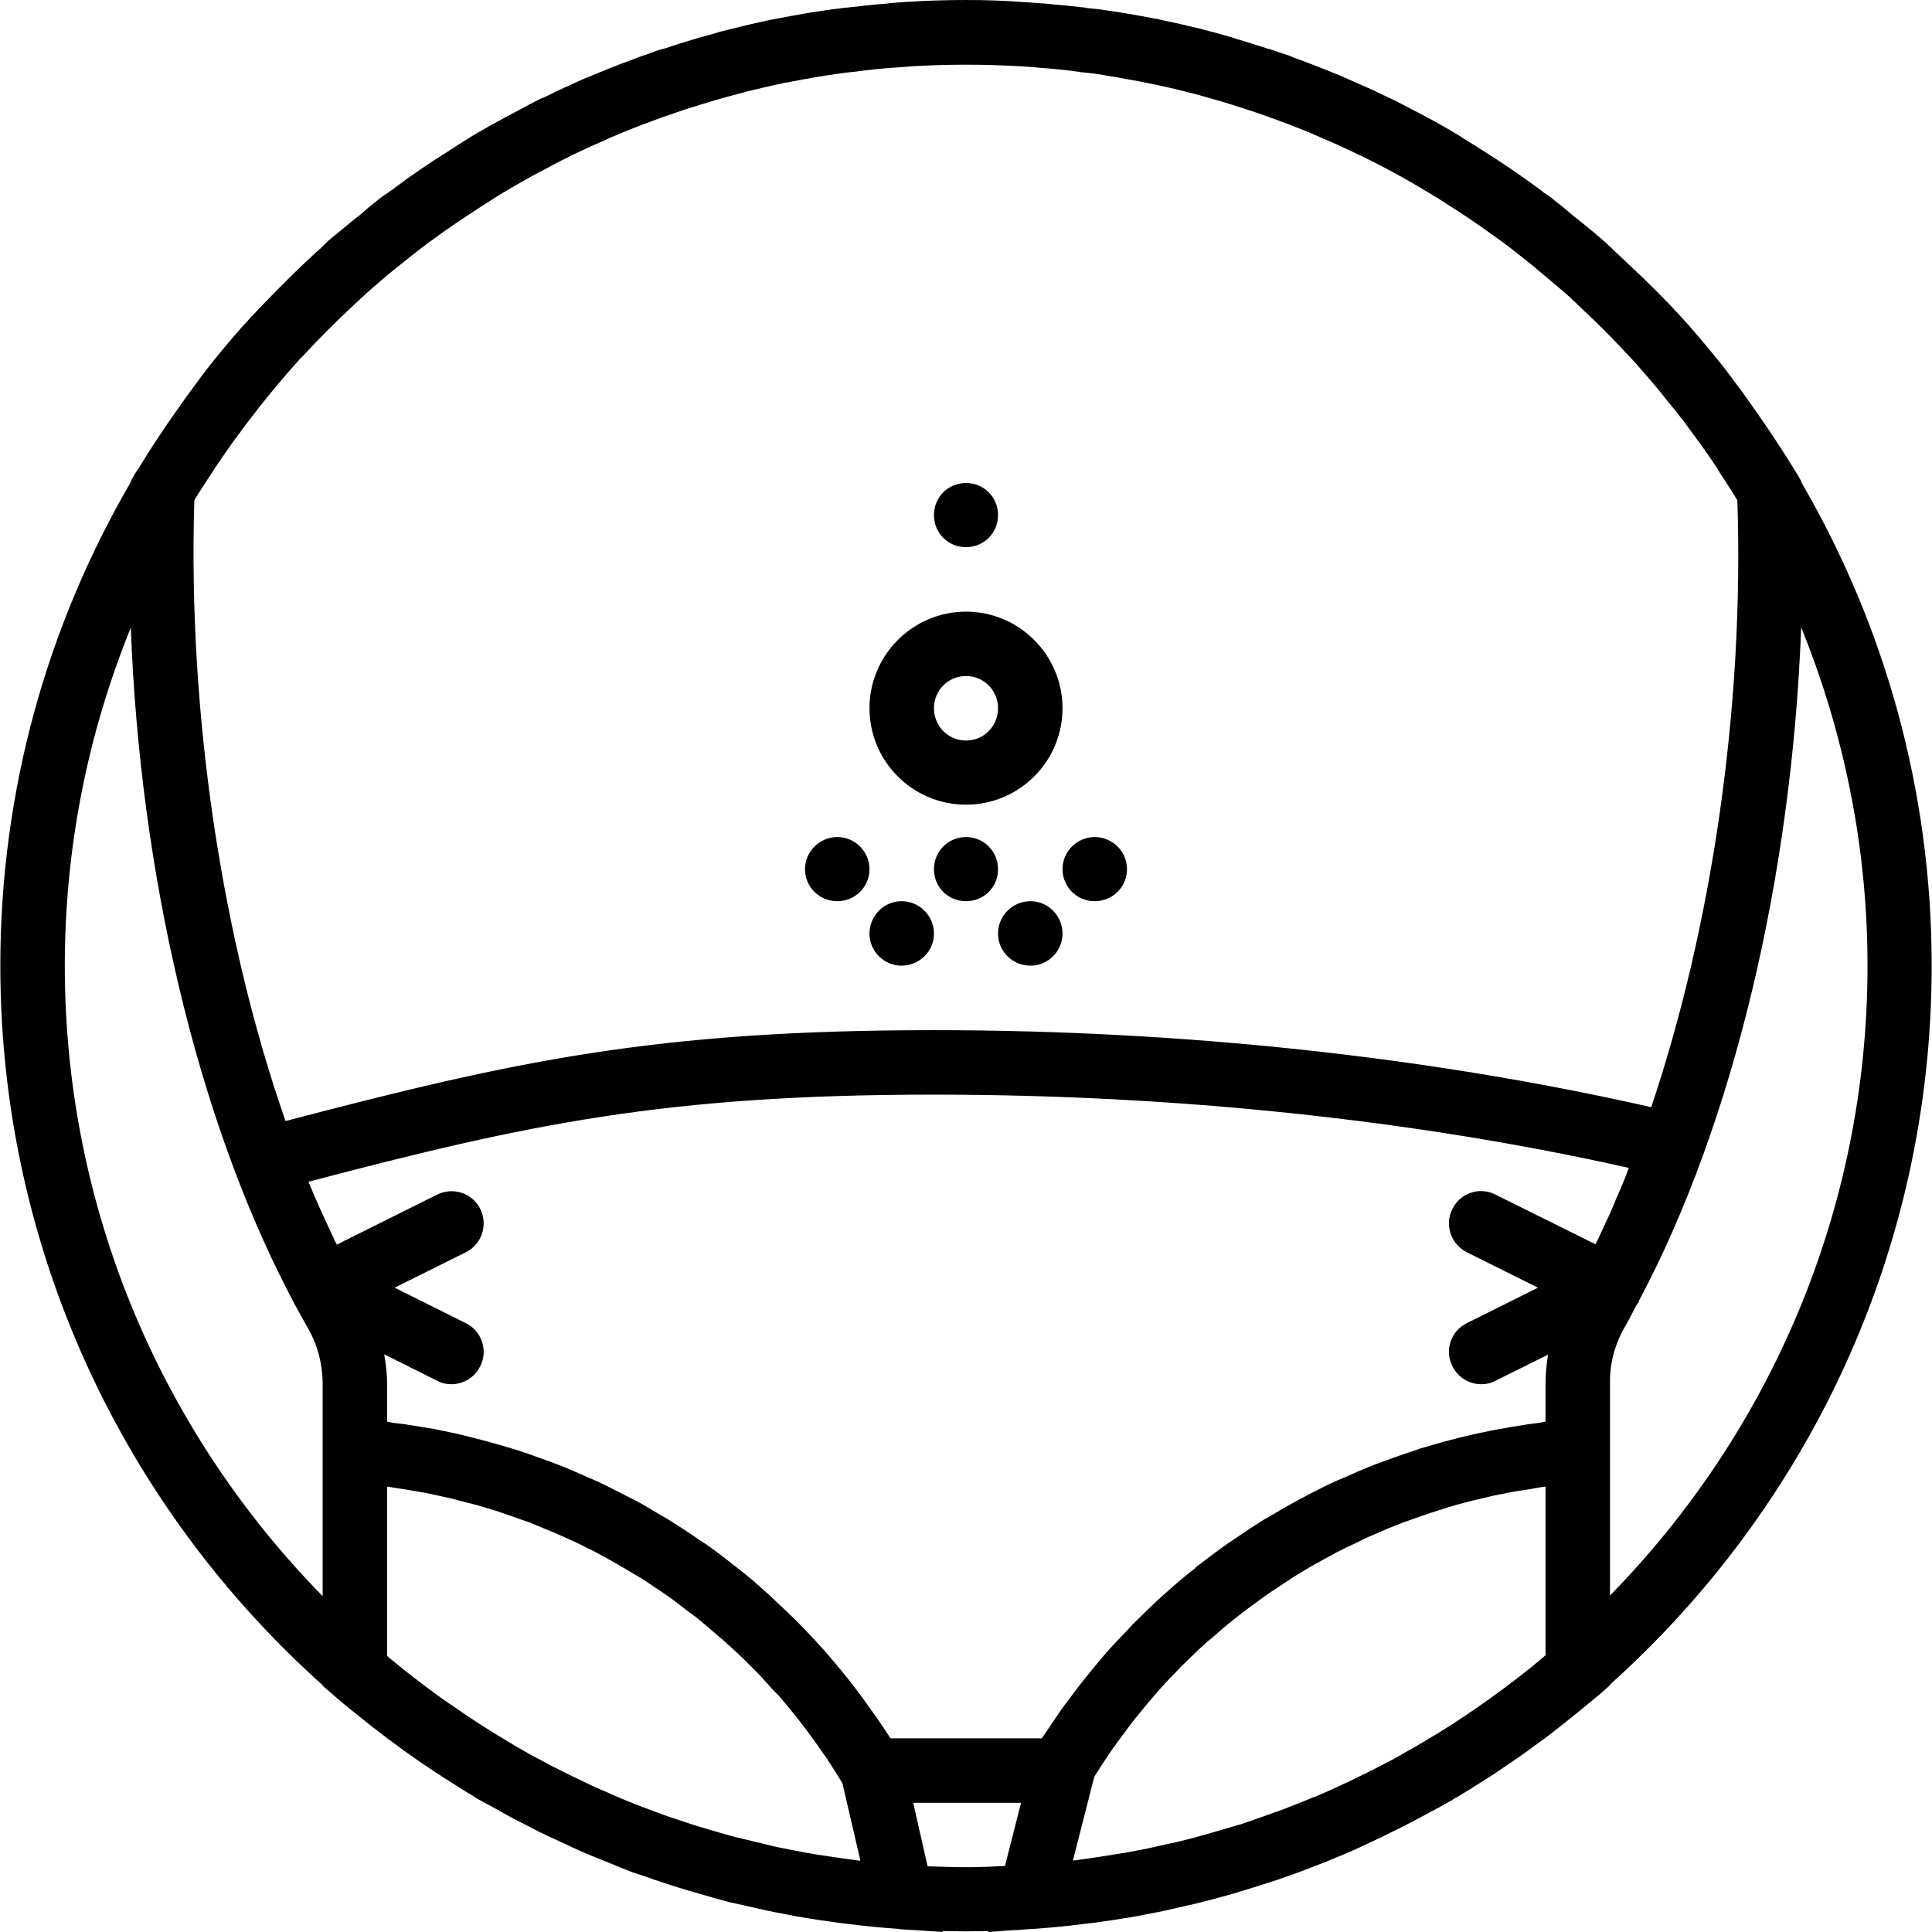<svg xmlns="http://www.w3.org/2000/svg" width="32" height="32" viewBox="0 0 24 24">
    <path d="M12 9.996C12.66 9.996 13.199 9.461 13.199 8.797 13.199 8.137 12.66 7.598 12 7.598 11.34 7.598 10.801 8.137 10.801 8.797 10.801 9.461 11.34 9.996 12 9.996zM12 8.398C12.223 8.398 12.398 8.578 12.398 8.797 12.398 9.02 12.223 9.199 12 9.199 11.777 9.199 11.602 9.02 11.602 8.797 11.602 8.578 11.777 8.398 12 8.398zM12.398 10.797C12.398 11.02 12.223 11.195 12 11.195 11.777 11.195 11.602 11.02 11.602 10.797 11.602 10.578 11.777 10.398 12 10.398 12.223 10.398 12.398 10.578 12.398 10.797zM12.398 6.398C12.398 6.621 12.223 6.797 12 6.797 11.777 6.797 11.602 6.621 11.602 6.398 11.602 6.176 11.777 6 12 6 12.223 6 12.398 6.176 12.398 6.398zM10.801 10.797C10.801 11.02 10.621 11.195 10.402 11.195 10.18 11.195 10 11.02 10 10.797 10 10.578 10.18 10.398 10.402 10.398 10.621 10.398 10.801 10.578 10.801 10.797zM11.602 11.598C11.602 11.816 11.422 11.996 11.199 11.996 10.98 11.996 10.801 11.816 10.801 11.598 10.801 11.375 10.98 11.195 11.199 11.195 11.422 11.195 11.602 11.375 11.602 11.598zM14 10.797C14 11.02 13.82 11.195 13.598 11.195 13.379 11.195 13.199 11.02 13.199 10.797 13.199 10.578 13.379 10.398 13.598 10.398 13.82 10.398 14 10.578 14 10.797zM13.199 11.598C13.199 11.816 13.02 11.996 12.801 11.996 12.578 11.996 12.398 11.816 12.398 11.598 12.398 11.375 12.578 11.195 12.801 11.195 13.02 11.195 13.199 11.375 13.199 11.598zM13.199 11.598"/>
    <path d="M 23.996 11.996 C 23.996 9.809 23.406 7.758 22.375 5.988 L 22.375 5.977 L 22.324 5.887 C 22.305 5.859 22.285 5.828 22.27 5.801 C 22.211 5.703 22.148 5.605 22.086 5.512 C 21.98 5.348 21.871 5.191 21.758 5.031 C 21.695 4.941 21.633 4.852 21.566 4.766 C 21.535 4.727 21.512 4.688 21.48 4.652 L 21.438 4.594 C 21.293 4.41 21.141 4.227 20.969 4.031 C 20.723 3.754 20.457 3.492 20.184 3.238 C 20.133 3.191 20.082 3.141 20.031 3.094 C 19.992 3.059 19.961 3.023 19.922 2.992 L 19.844 2.926 C 19.793 2.879 19.734 2.836 19.684 2.793 C 19.637 2.754 19.59 2.715 19.543 2.68 C 19.473 2.621 19.406 2.562 19.328 2.504 L 19.277 2.461 C 19.246 2.438 19.211 2.414 19.176 2.391 C 19.164 2.379 19.148 2.371 19.137 2.359 C 18.906 2.188 18.668 2.027 18.422 1.871 C 18.34 1.82 18.258 1.766 18.172 1.715 C 18.141 1.695 18.109 1.672 18.078 1.656 L 17.953 1.582 C 17.781 1.484 17.605 1.391 17.406 1.289 L 17.305 1.238 C 17.281 1.227 17.254 1.215 17.23 1.203 C 17.074 1.125 16.91 1.055 16.75 0.984 C 16.688 0.957 16.629 0.93 16.566 0.906 C 16.395 0.836 16.223 0.77 16.051 0.707 C 16.031 0.699 16.012 0.688 15.992 0.684 L 15.816 0.625 C 15.785 0.613 15.754 0.605 15.727 0.598 C 15.609 0.559 15.492 0.523 15.375 0.488 C 15.348 0.48 15.316 0.469 15.289 0.461 L 15.109 0.41 C 15.09 0.402 15.07 0.398 15.051 0.395 C 15.008 0.383 14.961 0.371 14.918 0.359 C 14.766 0.324 14.613 0.285 14.453 0.254 C 14.438 0.25 14.418 0.246 14.402 0.242 C 14.398 0.242 14.395 0.238 14.391 0.238 C 14.367 0.234 14.348 0.23 14.324 0.227 C 14.121 0.188 13.918 0.152 13.715 0.125 C 13.711 0.125 13.703 0.125 13.699 0.121 C 13.633 0.113 13.562 0.105 13.488 0.098 C 13.484 0.094 13.48 0.094 13.477 0.094 C 13.305 0.074 13.137 0.059 12.965 0.043 C 12.961 0.043 12.957 0.043 12.953 0.043 L 12.738 0.027 C 12.734 0.027 12.734 0.027 12.73 0.027 C 12.488 0.008 12.246 0 12 0 C 11.754 0 11.512 0.008 11.27 0.023 C 11.266 0.023 11.266 0.023 11.262 0.023 L 11.047 0.039 C 11.043 0.043 11.043 0.043 11.039 0.043 C 10.867 0.055 10.699 0.074 10.527 0.094 C 10.523 0.094 10.516 0.094 10.512 0.094 L 10.301 0.121 C 10.289 0.125 10.277 0.125 10.27 0.125 C 10.199 0.137 10.133 0.148 10.066 0.156 C 9.91 0.184 9.754 0.211 9.594 0.242 C 9.574 0.246 9.555 0.25 9.535 0.254 C 9.332 0.297 9.129 0.348 8.93 0.398 C 8.918 0.402 8.906 0.406 8.895 0.41 L 8.711 0.461 C 8.691 0.465 8.668 0.473 8.645 0.48 C 8.52 0.516 8.395 0.555 8.273 0.598 C 8.242 0.605 8.215 0.613 8.184 0.621 L 8.012 0.684 C 7.992 0.688 7.973 0.699 7.953 0.703 C 7.773 0.77 7.598 0.836 7.422 0.91 C 7.363 0.934 7.309 0.957 7.25 0.98 C 7.09 1.051 6.93 1.125 6.773 1.203 C 6.746 1.215 6.719 1.223 6.691 1.238 L 6.57 1.301 C 6.52 1.328 6.461 1.359 6.41 1.387 C 6.332 1.426 6.258 1.469 6.184 1.508 C 6.133 1.539 6.082 1.562 6.031 1.594 L 5.922 1.656 C 5.891 1.672 5.863 1.691 5.832 1.711 C 5.742 1.766 5.652 1.824 5.562 1.883 C 5.324 2.031 5.094 2.188 4.875 2.355 C 4.855 2.367 4.84 2.379 4.824 2.391 C 4.789 2.414 4.754 2.438 4.723 2.461 L 4.66 2.512 C 4.594 2.562 4.531 2.617 4.469 2.672 C 4.414 2.715 4.359 2.758 4.309 2.801 C 4.258 2.844 4.207 2.883 4.156 2.926 L 4.082 2.988 C 4.043 3.023 4.012 3.055 3.977 3.09 C 3.91 3.145 3.852 3.207 3.789 3.262 C 3.613 3.43 3.441 3.602 3.273 3.777 C 3.219 3.836 3.16 3.895 3.105 3.953 C 3.078 3.988 3.047 4.016 3.016 4.051 C 2.859 4.227 2.707 4.41 2.555 4.605 L 2.523 4.648 C 2.492 4.684 2.469 4.723 2.438 4.762 C 2.367 4.855 2.301 4.949 2.234 5.043 C 2.137 5.18 2.043 5.316 1.953 5.453 C 1.875 5.57 1.801 5.688 1.727 5.809 C 1.711 5.836 1.691 5.859 1.676 5.887 L 1.625 5.977 L 1.625 5.988 C 0.594 7.758 0.004 9.809 0.004 11.996 C 0.004 15.547 1.555 18.738 4.008 20.934 L 4.008 20.941 L 4.148 21.062 C 4.211 21.117 4.277 21.172 4.344 21.227 C 4.363 21.242 4.383 21.258 4.402 21.273 C 4.527 21.375 4.656 21.477 4.785 21.574 C 4.809 21.594 4.836 21.613 4.859 21.629 C 4.988 21.727 5.117 21.816 5.25 21.91 C 5.277 21.926 5.301 21.941 5.328 21.961 C 5.461 22.051 5.598 22.137 5.734 22.223 C 5.758 22.238 5.785 22.254 5.809 22.27 C 5.848 22.293 5.887 22.316 5.922 22.34 C 5.992 22.379 6.059 22.414 6.129 22.453 C 6.215 22.5 6.301 22.551 6.391 22.598 C 6.492 22.648 6.594 22.703 6.695 22.754 C 6.781 22.797 6.867 22.836 6.953 22.875 C 7.062 22.926 7.168 22.977 7.277 23.023 C 7.359 23.059 7.441 23.09 7.527 23.125 C 7.641 23.172 7.754 23.219 7.867 23.262 C 7.953 23.289 8.039 23.316 8.121 23.348 C 8.305 23.41 8.488 23.469 8.672 23.52 C 8.801 23.559 8.93 23.594 9.059 23.629 C 9.129 23.645 9.203 23.66 9.273 23.676 C 9.422 23.711 9.574 23.746 9.727 23.773 C 9.781 23.785 9.836 23.793 9.891 23.805 C 10.066 23.836 10.246 23.863 10.426 23.887 C 10.457 23.891 10.492 23.895 10.523 23.898 C 10.73 23.926 10.941 23.945 11.152 23.961 C 11.16 23.961 11.168 23.961 11.176 23.965 L 11.23 23.969 C 11.293 23.973 11.355 23.977 11.418 23.98 L 11.711 24 L 11.707 23.988 C 11.805 23.988 11.902 23.992 12 23.992 C 12.094 23.992 12.188 23.988 12.277 23.988 L 12.277 24 L 12.586 23.977 C 12.648 23.977 12.711 23.969 12.77 23.965 L 12.828 23.961 C 12.836 23.961 12.844 23.961 12.852 23.961 C 13.059 23.945 13.27 23.926 13.477 23.898 C 13.512 23.895 13.543 23.891 13.578 23.887 C 13.758 23.863 13.934 23.836 14.113 23.805 C 14.168 23.793 14.223 23.785 14.277 23.773 C 14.43 23.746 14.578 23.711 14.727 23.676 C 14.801 23.66 14.871 23.645 14.941 23.625 C 15.074 23.594 15.203 23.555 15.332 23.52 C 15.516 23.465 15.699 23.406 15.879 23.348 C 15.965 23.316 16.051 23.289 16.133 23.258 C 16.25 23.215 16.363 23.168 16.477 23.125 C 16.559 23.09 16.641 23.059 16.723 23.023 C 16.832 22.977 16.941 22.926 17.047 22.875 C 17.133 22.836 17.219 22.793 17.305 22.75 C 17.41 22.699 17.512 22.648 17.613 22.594 C 17.699 22.547 17.785 22.5 17.875 22.453 C 17.941 22.414 18.012 22.379 18.078 22.336 C 18.117 22.316 18.152 22.293 18.191 22.27 C 18.219 22.25 18.246 22.234 18.273 22.219 C 18.406 22.133 18.543 22.051 18.672 21.961 C 18.699 21.941 18.73 21.922 18.758 21.902 C 18.887 21.816 19.016 21.723 19.141 21.629 C 19.168 21.609 19.195 21.59 19.223 21.57 C 19.348 21.473 19.473 21.375 19.598 21.273 C 19.617 21.258 19.641 21.238 19.664 21.219 C 19.73 21.164 19.797 21.109 19.863 21.055 L 20 20.934 L 20 20.926 C 22.449 18.73 23.996 15.543 23.996 11.996 Z M 20.512 13.754 C 17.762 13.129 14.691 12.797 11.602 12.797 C 8.137 12.797 6.379 13.184 3.547 13.926 C 2.758 11.668 2.332 8.867 2.414 6.215 C 2.48 6.105 2.551 5.996 2.621 5.891 C 2.656 5.836 2.691 5.781 2.727 5.73 C 2.789 5.637 2.855 5.547 2.918 5.457 C 2.973 5.387 3.023 5.312 3.078 5.242 C 3.277 4.98 3.488 4.723 3.707 4.48 C 3.734 4.449 3.766 4.422 3.793 4.391 C 3.969 4.199 4.152 4.02 4.34 3.84 C 4.398 3.785 4.453 3.734 4.512 3.68 C 4.609 3.59 4.715 3.504 4.816 3.414 C 4.871 3.371 4.922 3.328 4.977 3.285 C 5.082 3.199 5.191 3.113 5.301 3.031 C 5.32 3.016 5.336 3.004 5.355 2.992 C 5.559 2.84 5.77 2.699 5.984 2.562 C 6.07 2.508 6.156 2.449 6.242 2.398 C 6.352 2.332 6.457 2.273 6.566 2.211 C 6.641 2.168 6.719 2.129 6.793 2.09 C 6.898 2.031 7.008 1.977 7.117 1.922 C 7.273 1.848 7.43 1.777 7.59 1.707 C 7.633 1.688 7.676 1.672 7.719 1.652 C 7.887 1.582 8.055 1.52 8.227 1.457 C 8.324 1.422 8.422 1.391 8.523 1.355 C 8.637 1.32 8.75 1.285 8.867 1.25 C 8.961 1.223 9.055 1.195 9.148 1.172 C 9.191 1.16 9.234 1.148 9.277 1.137 C 9.422 1.102 9.57 1.066 9.719 1.035 C 9.73 1.031 9.742 1.031 9.754 1.027 C 9.781 1.023 9.812 1.02 9.84 1.012 C 10.023 0.977 10.207 0.945 10.395 0.918 C 10.469 0.906 10.547 0.898 10.621 0.891 C 10.785 0.867 10.945 0.852 11.109 0.84 L 11.176 0.836 C 11.223 0.832 11.27 0.828 11.316 0.824 C 11.77 0.797 12.23 0.797 12.684 0.824 C 12.742 0.828 12.801 0.832 12.855 0.836 L 12.891 0.84 C 13.059 0.852 13.223 0.867 13.395 0.891 C 13.402 0.891 13.406 0.891 13.414 0.895 C 13.473 0.902 13.531 0.906 13.594 0.914 C 13.77 0.941 13.949 0.973 14.137 1.008 C 14.215 1.023 14.293 1.039 14.371 1.055 C 14.535 1.09 14.699 1.129 14.859 1.172 C 14.973 1.203 15.082 1.234 15.191 1.266 C 15.27 1.289 15.352 1.316 15.438 1.344 C 15.551 1.379 15.668 1.418 15.781 1.461 C 15.938 1.516 16.098 1.578 16.254 1.641 C 16.316 1.668 16.379 1.695 16.441 1.723 C 16.59 1.785 16.734 1.852 16.879 1.922 C 17.18 2.066 17.473 2.227 17.762 2.402 C 17.84 2.449 17.922 2.5 18 2.551 C 18.199 2.676 18.391 2.809 18.578 2.945 C 18.621 2.977 18.664 3.004 18.703 3.035 C 18.812 3.117 18.918 3.203 19.027 3.289 C 19.078 3.332 19.129 3.375 19.18 3.418 C 19.285 3.504 19.387 3.59 19.488 3.68 C 19.551 3.738 19.617 3.801 19.68 3.863 C 19.832 4.004 19.98 4.152 20.125 4.305 C 20.184 4.367 20.242 4.43 20.301 4.492 C 20.387 4.59 20.473 4.688 20.555 4.785 C 20.602 4.84 20.645 4.895 20.688 4.949 C 20.77 5.047 20.848 5.145 20.926 5.246 C 20.977 5.316 21.027 5.387 21.078 5.453 C 21.145 5.547 21.211 5.637 21.273 5.73 C 21.309 5.781 21.34 5.832 21.371 5.883 C 21.441 5.992 21.516 6.102 21.582 6.215 C 21.668 8.801 21.262 11.523 20.512 13.754 Z M 19.145 20.609 C 18.953 20.77 18.754 20.922 18.555 21.066 C 18.492 21.113 18.43 21.156 18.367 21.199 C 18.16 21.344 17.953 21.48 17.738 21.605 C 17.641 21.664 17.543 21.723 17.441 21.777 C 17.387 21.809 17.336 21.84 17.281 21.867 C 17.172 21.926 17.062 21.98 16.953 22.035 C 16.898 22.062 16.84 22.09 16.785 22.117 C 16.672 22.172 16.559 22.223 16.445 22.273 C 16.391 22.297 16.336 22.32 16.281 22.34 C 16.164 22.391 16.047 22.434 15.93 22.48 C 15.871 22.5 15.812 22.523 15.754 22.543 C 15.645 22.582 15.531 22.621 15.418 22.66 C 15.348 22.68 15.273 22.703 15.203 22.723 C 15.102 22.754 15.004 22.781 14.902 22.809 C 14.809 22.836 14.711 22.859 14.617 22.883 C 14.539 22.898 14.461 22.918 14.383 22.934 C 14.254 22.965 14.125 22.988 13.996 23.012 C 13.949 23.02 13.902 23.027 13.855 23.035 C 13.691 23.062 13.527 23.086 13.363 23.109 C 13.352 23.109 13.34 23.109 13.328 23.113 L 13.594 22.07 C 13.629 22.016 13.664 21.961 13.699 21.906 C 13.734 21.855 13.766 21.805 13.801 21.754 C 13.855 21.676 13.91 21.602 13.969 21.523 C 14 21.48 14.035 21.434 14.07 21.387 C 14.133 21.309 14.199 21.23 14.262 21.152 C 14.297 21.117 14.324 21.078 14.359 21.039 C 14.441 20.945 14.527 20.852 14.617 20.762 C 14.633 20.746 14.648 20.727 14.664 20.711 C 14.773 20.605 14.879 20.5 14.992 20.398 C 15.02 20.375 15.051 20.352 15.078 20.328 C 15.16 20.254 15.246 20.18 15.332 20.113 C 15.375 20.078 15.418 20.047 15.461 20.012 C 15.539 19.957 15.613 19.898 15.691 19.844 C 15.738 19.809 15.789 19.773 15.84 19.742 C 15.914 19.691 15.988 19.645 16.062 19.594 C 16.113 19.562 16.168 19.531 16.223 19.496 C 16.297 19.453 16.371 19.41 16.445 19.371 C 16.504 19.34 16.559 19.309 16.617 19.277 C 16.691 19.238 16.766 19.203 16.844 19.168 C 16.902 19.137 16.961 19.109 17.023 19.082 C 17.098 19.051 17.176 19.016 17.25 18.984 C 17.312 18.961 17.375 18.934 17.438 18.91 C 17.516 18.883 17.594 18.855 17.672 18.828 C 17.734 18.805 17.797 18.785 17.859 18.766 C 17.941 18.738 18.023 18.715 18.102 18.691 C 18.164 18.676 18.23 18.656 18.293 18.641 C 18.375 18.621 18.461 18.602 18.543 18.582 C 18.605 18.57 18.672 18.555 18.734 18.543 C 18.82 18.527 18.91 18.512 19 18.5 C 19.059 18.488 19.121 18.477 19.18 18.469 C 19.188 18.469 19.191 18.469 19.199 18.469 L 19.199 20.562 C 19.18 20.578 19.164 20.594 19.145 20.609 Z M 10.668 23.113 C 10.496 23.09 10.324 23.066 10.152 23.039 C 10.105 23.031 10.062 23.023 10.02 23.016 C 9.887 22.992 9.754 22.965 9.621 22.938 C 9.547 22.918 9.469 22.902 9.395 22.883 C 9.297 22.859 9.199 22.836 9.102 22.812 C 9 22.785 8.902 22.754 8.805 22.727 C 8.73 22.703 8.656 22.684 8.586 22.66 C 8.473 22.621 8.359 22.586 8.25 22.547 C 8.188 22.523 8.129 22.504 8.07 22.48 C 7.953 22.438 7.836 22.391 7.723 22.344 C 7.668 22.32 7.609 22.297 7.555 22.27 C 7.441 22.223 7.328 22.172 7.219 22.117 C 7.16 22.09 7.102 22.062 7.047 22.035 C 6.938 21.98 6.828 21.926 6.723 21.867 C 6.668 21.84 6.613 21.809 6.555 21.777 C 6.457 21.723 6.359 21.664 6.262 21.605 C 6.051 21.48 5.844 21.344 5.641 21.203 C 5.574 21.16 5.512 21.113 5.449 21.07 C 5.246 20.922 5.051 20.773 4.859 20.613 C 4.84 20.598 4.824 20.586 4.809 20.57 L 4.809 18.469 C 4.816 18.469 4.82 18.469 4.828 18.469 C 4.891 18.48 4.957 18.492 5.02 18.5 C 5.105 18.516 5.191 18.527 5.277 18.543 C 5.344 18.559 5.41 18.57 5.477 18.586 C 5.559 18.605 5.641 18.621 5.719 18.645 C 5.785 18.66 5.852 18.68 5.918 18.695 C 5.996 18.719 6.078 18.742 6.156 18.766 C 6.219 18.789 6.285 18.809 6.348 18.832 C 6.426 18.859 6.504 18.887 6.582 18.914 C 6.645 18.941 6.707 18.965 6.77 18.992 C 6.848 19.023 6.922 19.055 7 19.09 C 7.059 19.117 7.121 19.145 7.18 19.172 C 7.254 19.211 7.332 19.246 7.406 19.285 C 7.461 19.316 7.52 19.348 7.578 19.379 C 7.652 19.422 7.727 19.465 7.801 19.508 C 7.855 19.539 7.91 19.574 7.965 19.605 C 8.039 19.652 8.109 19.703 8.184 19.75 C 8.234 19.785 8.285 19.82 8.336 19.855 C 8.41 19.91 8.48 19.965 8.551 20.02 C 8.602 20.055 8.648 20.09 8.695 20.129 C 8.766 20.188 8.84 20.25 8.91 20.312 C 8.953 20.348 8.996 20.383 9.035 20.422 C 9.113 20.488 9.184 20.559 9.258 20.629 C 9.293 20.664 9.328 20.699 9.363 20.734 C 9.445 20.816 9.523 20.902 9.602 20.992 C 9.625 21.016 9.648 21.039 9.672 21.062 C 9.871 21.293 10.059 21.535 10.234 21.793 C 10.254 21.82 10.273 21.848 10.293 21.879 C 10.352 21.969 10.41 22.059 10.465 22.152 L 10.688 23.113 C 10.68 23.113 10.676 23.113 10.668 23.113 Z M 11.062 21.594 C 11.035 21.551 11.008 21.512 10.98 21.469 C 10.934 21.402 10.891 21.336 10.844 21.273 C 10.793 21.199 10.738 21.125 10.688 21.055 C 10.641 20.992 10.594 20.93 10.547 20.871 C 10.488 20.797 10.43 20.727 10.371 20.656 C 10.324 20.602 10.277 20.543 10.227 20.488 C 10.16 20.414 10.094 20.344 10.027 20.273 C 9.98 20.223 9.934 20.176 9.887 20.129 C 9.809 20.051 9.73 19.977 9.648 19.902 C 9.609 19.863 9.57 19.824 9.527 19.789 C 9.41 19.68 9.289 19.578 9.164 19.48 C 9.16 19.477 9.156 19.473 9.148 19.469 C 9.02 19.367 8.891 19.266 8.754 19.172 C 8.711 19.145 8.668 19.117 8.625 19.086 C 8.531 19.023 8.438 18.961 8.344 18.902 C 8.289 18.867 8.234 18.836 8.18 18.805 C 8.094 18.754 8.004 18.699 7.918 18.652 C 7.855 18.621 7.797 18.59 7.734 18.559 C 7.648 18.516 7.562 18.469 7.477 18.43 C 7.414 18.398 7.348 18.371 7.285 18.344 C 7.199 18.305 7.109 18.266 7.023 18.23 C 6.957 18.203 6.891 18.18 6.82 18.152 C 6.734 18.121 6.648 18.09 6.559 18.059 C 6.492 18.035 6.422 18.012 6.352 17.992 C 6.262 17.965 6.172 17.938 6.082 17.914 C 6.012 17.895 5.941 17.875 5.871 17.859 C 5.781 17.836 5.688 17.812 5.594 17.793 C 5.523 17.777 5.457 17.766 5.387 17.75 C 5.289 17.734 5.191 17.719 5.094 17.703 C 5.027 17.691 4.961 17.684 4.891 17.676 C 4.863 17.672 4.836 17.664 4.809 17.66 L 4.809 17.191 C 4.809 17.066 4.793 16.945 4.773 16.824 L 5.43 17.152 C 5.488 17.184 5.547 17.195 5.609 17.195 C 5.754 17.195 5.895 17.113 5.965 16.973 C 6.066 16.777 5.984 16.535 5.789 16.438 L 4.902 15.996 L 5.789 15.555 C 5.984 15.457 6.066 15.215 5.965 15.016 C 5.867 14.82 5.629 14.742 5.43 14.84 L 4.184 15.461 C 4.168 15.43 4.152 15.402 4.141 15.371 C 4.035 15.148 3.93 14.922 3.832 14.68 C 6.551 13.965 8.27 13.598 11.602 13.598 C 14.594 13.598 17.57 13.91 20.234 14.508 C 20.184 14.645 20.129 14.777 20.07 14.906 C 20.066 14.922 20.059 14.938 20.051 14.953 C 20.008 15.059 19.961 15.16 19.914 15.258 C 19.883 15.328 19.852 15.395 19.82 15.457 L 18.578 14.84 C 18.379 14.738 18.141 14.82 18.043 15.016 C 17.941 15.215 18.023 15.453 18.219 15.555 L 19.105 15.996 L 18.219 16.438 C 18.023 16.535 17.941 16.777 18.043 16.973 C 18.113 17.113 18.254 17.195 18.398 17.195 C 18.461 17.195 18.52 17.184 18.578 17.152 L 19.23 16.828 C 19.211 16.949 19.199 17.07 19.199 17.195 L 19.199 17.66 C 19.172 17.664 19.145 17.672 19.113 17.676 C 19.051 17.684 18.984 17.691 18.918 17.703 C 18.82 17.719 18.719 17.734 18.617 17.754 C 18.551 17.766 18.488 17.777 18.422 17.793 C 18.324 17.812 18.227 17.836 18.129 17.859 C 18.062 17.875 18 17.895 17.934 17.91 C 17.836 17.938 17.742 17.965 17.648 17.992 C 17.586 18.016 17.52 18.035 17.453 18.059 C 17.363 18.09 17.27 18.121 17.18 18.156 C 17.113 18.18 17.051 18.203 16.988 18.23 C 16.898 18.266 16.809 18.305 16.715 18.348 C 16.656 18.371 16.594 18.398 16.535 18.426 C 16.441 18.469 16.355 18.516 16.262 18.562 C 16.207 18.594 16.148 18.621 16.094 18.652 C 16 18.703 15.91 18.754 15.82 18.809 C 15.77 18.84 15.715 18.867 15.668 18.898 C 15.566 18.961 15.469 19.027 15.371 19.094 C 15.332 19.121 15.293 19.145 15.254 19.172 C 15.121 19.266 14.988 19.367 14.855 19.469 C 14.855 19.469 14.852 19.473 14.852 19.477 C 14.723 19.574 14.602 19.68 14.48 19.789 C 14.438 19.824 14.398 19.863 14.355 19.902 C 14.277 19.977 14.199 20.051 14.121 20.129 C 14.07 20.176 14.027 20.227 13.98 20.277 C 13.91 20.348 13.844 20.418 13.781 20.488 C 13.73 20.543 13.684 20.602 13.637 20.656 C 13.578 20.727 13.52 20.797 13.461 20.871 C 13.414 20.93 13.367 20.992 13.32 21.055 C 13.285 21.102 13.25 21.148 13.215 21.195 C 13.195 21.219 13.18 21.246 13.16 21.273 C 13.117 21.336 13.07 21.402 13.027 21.469 C 13 21.512 12.969 21.551 12.941 21.594 Z M 0.805 11.996 C 0.805 10.512 1.098 9.094 1.625 7.797 C 1.738 10.844 2.445 13.852 3.578 16.043 C 3.656 16.199 3.742 16.352 3.824 16.496 C 3.945 16.707 4.008 16.945 4.008 17.195 L 4.008 19.828 C 2.027 17.809 0.805 15.043 0.805 11.996 Z M 12 23.195 C 11.84 23.195 11.68 23.188 11.523 23.184 L 11.344 22.395 L 12.684 22.395 L 12.484 23.18 C 12.324 23.188 12.164 23.195 12 23.195 Z M 20 18.398 L 20 17.176 C 19.996 16.934 20.062 16.695 20.184 16.484 C 20.234 16.398 20.281 16.305 20.328 16.215 C 20.34 16.199 20.348 16.188 20.355 16.176 C 20.359 16.168 20.359 16.16 20.363 16.152 C 21.531 13.957 22.258 10.898 22.375 7.793 C 22.902 9.094 23.199 10.512 23.199 11.996 C 23.199 15.039 21.977 17.801 20 19.82 Z M 20 18.398"/>
</svg>
